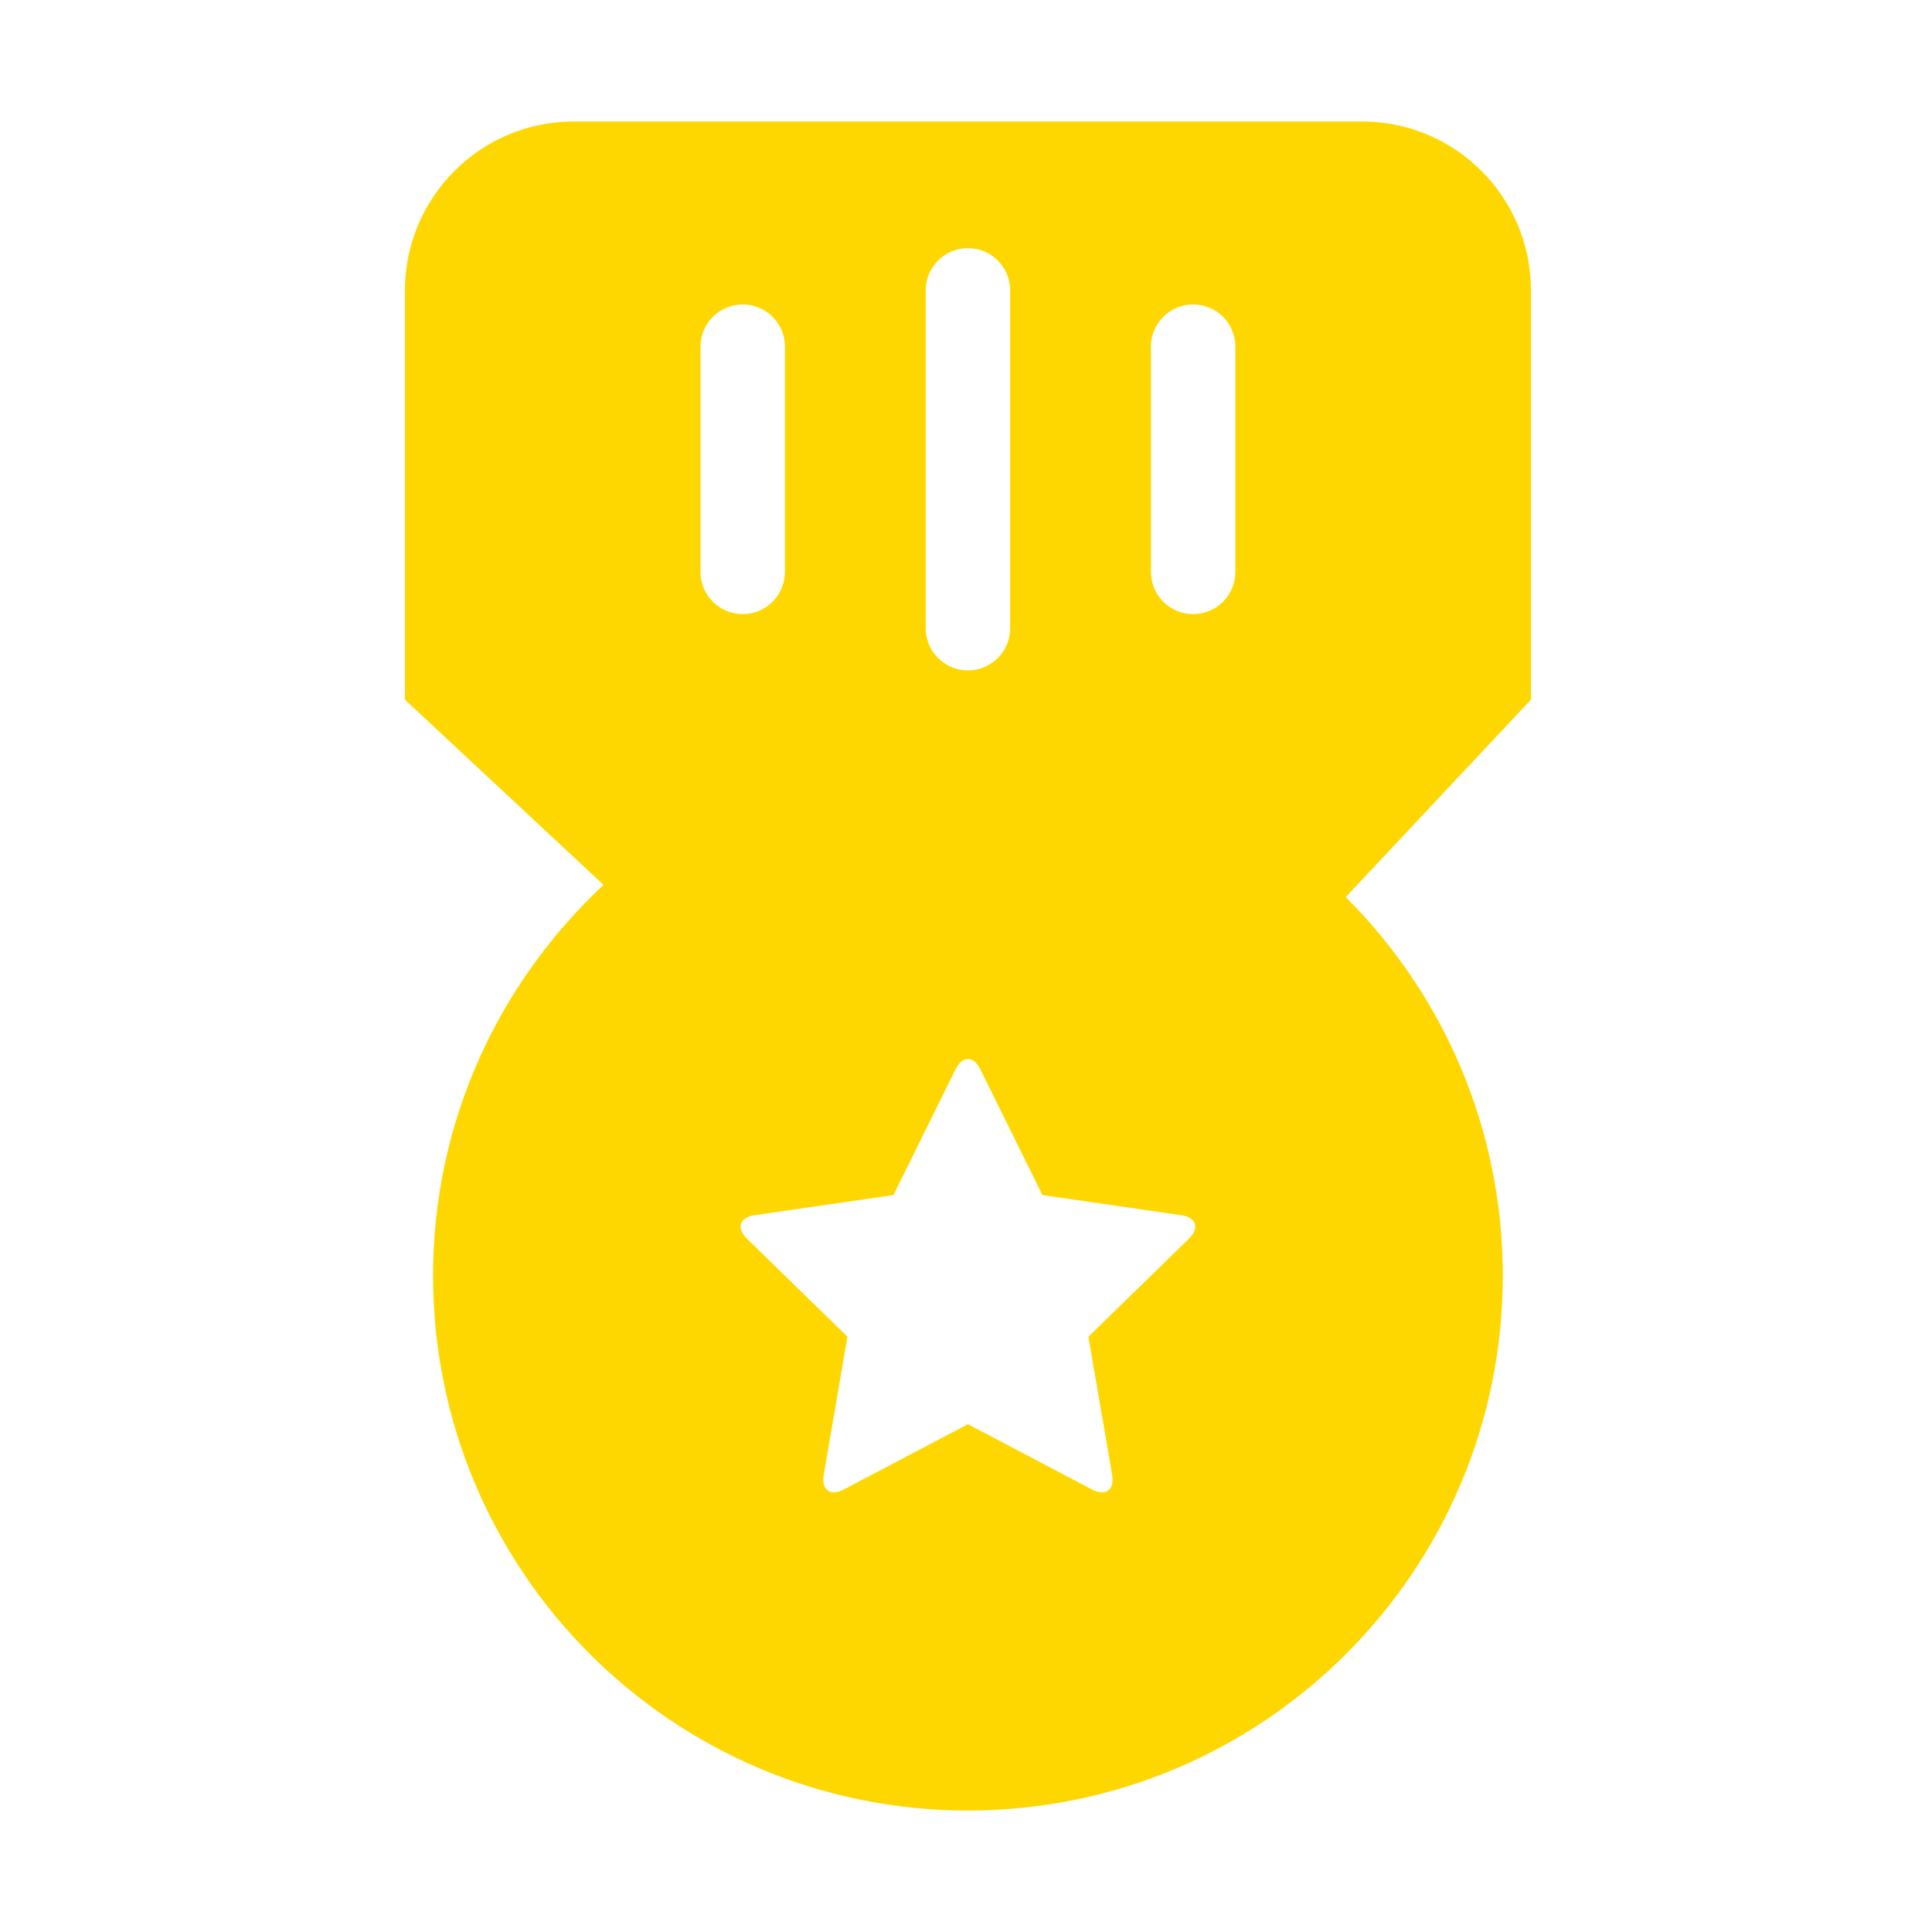 <?xml version="1.0" standalone="no"?><!DOCTYPE svg PUBLIC "-//W3C//DTD SVG 1.1//EN" "http://www.w3.org/Graphics/SVG/1.1/DTD/svg11.dtd"><svg t="1592658844263" class="icon" viewBox="0 0 1024 1024" version="1.1" xmlns="http://www.w3.org/2000/svg" p-id="1248" xmlns:xlink="http://www.w3.org/1999/xlink" width="200" height="200"><defs><style type="text/css"></style></defs><path d="M811.433 154.007C811.433 104.441 771.358 64.383 721.922 64.383L304.122 64.383C254.697 64.383 214.611 104.508 214.611 154.007L214.611 370.837l105.272 98.178C264.417 520.763 229.531 594.285 229.531 676.126 229.531 832.694 356.454 959.617 513.022 959.617s283.491-126.923 283.491-283.491c0-78.389-31.826-149.337-83.249-200.655L811.433 370.837 811.433 154.007zM610.006 183.748c0-12.361 10.02-22.381 22.381-22.381 12.361 0 22.381 10.02 22.381 22.381l0 119.364c0 12.361-10.02 22.381-22.381 22.381-12.361 0-22.381-10.02-22.381-22.381L610.006 183.748zM490.641 153.907c0-12.361 10.02-22.381 22.381-22.381 12.361 0 22.381 10.02 22.381 22.381l0 179.047c0 12.361-10.02 22.381-22.381 22.381-12.361 0-22.381-10.02-22.381-22.381L490.641 153.907zM371.277 183.748c0-12.361 10.02-22.381 22.381-22.381s22.381 10.02 22.381 22.381l0 119.364c0 12.361-10.02 22.381-22.381 22.381s-22.381-10.02-22.381-22.381L371.277 183.748zM630.047 656.642l-53.168 51.825 12.551 73.18c1.393 8.125-3.409 11.592-10.688 7.766L513.022 754.862l-65.719 34.551c-7.297 3.835-12.078 0.339-10.689-7.766l12.552-73.18-53.168-51.825c-5.903-5.754-4.055-11.383 4.083-12.565l73.477-10.676 32.86-66.58c3.648-7.393 9.572-7.374 13.211 0l32.86 66.58 73.477 10.676C634.122 645.262 635.936 650.901 630.047 656.642z" fill="#ffd700" p-id="1249"></path></svg>